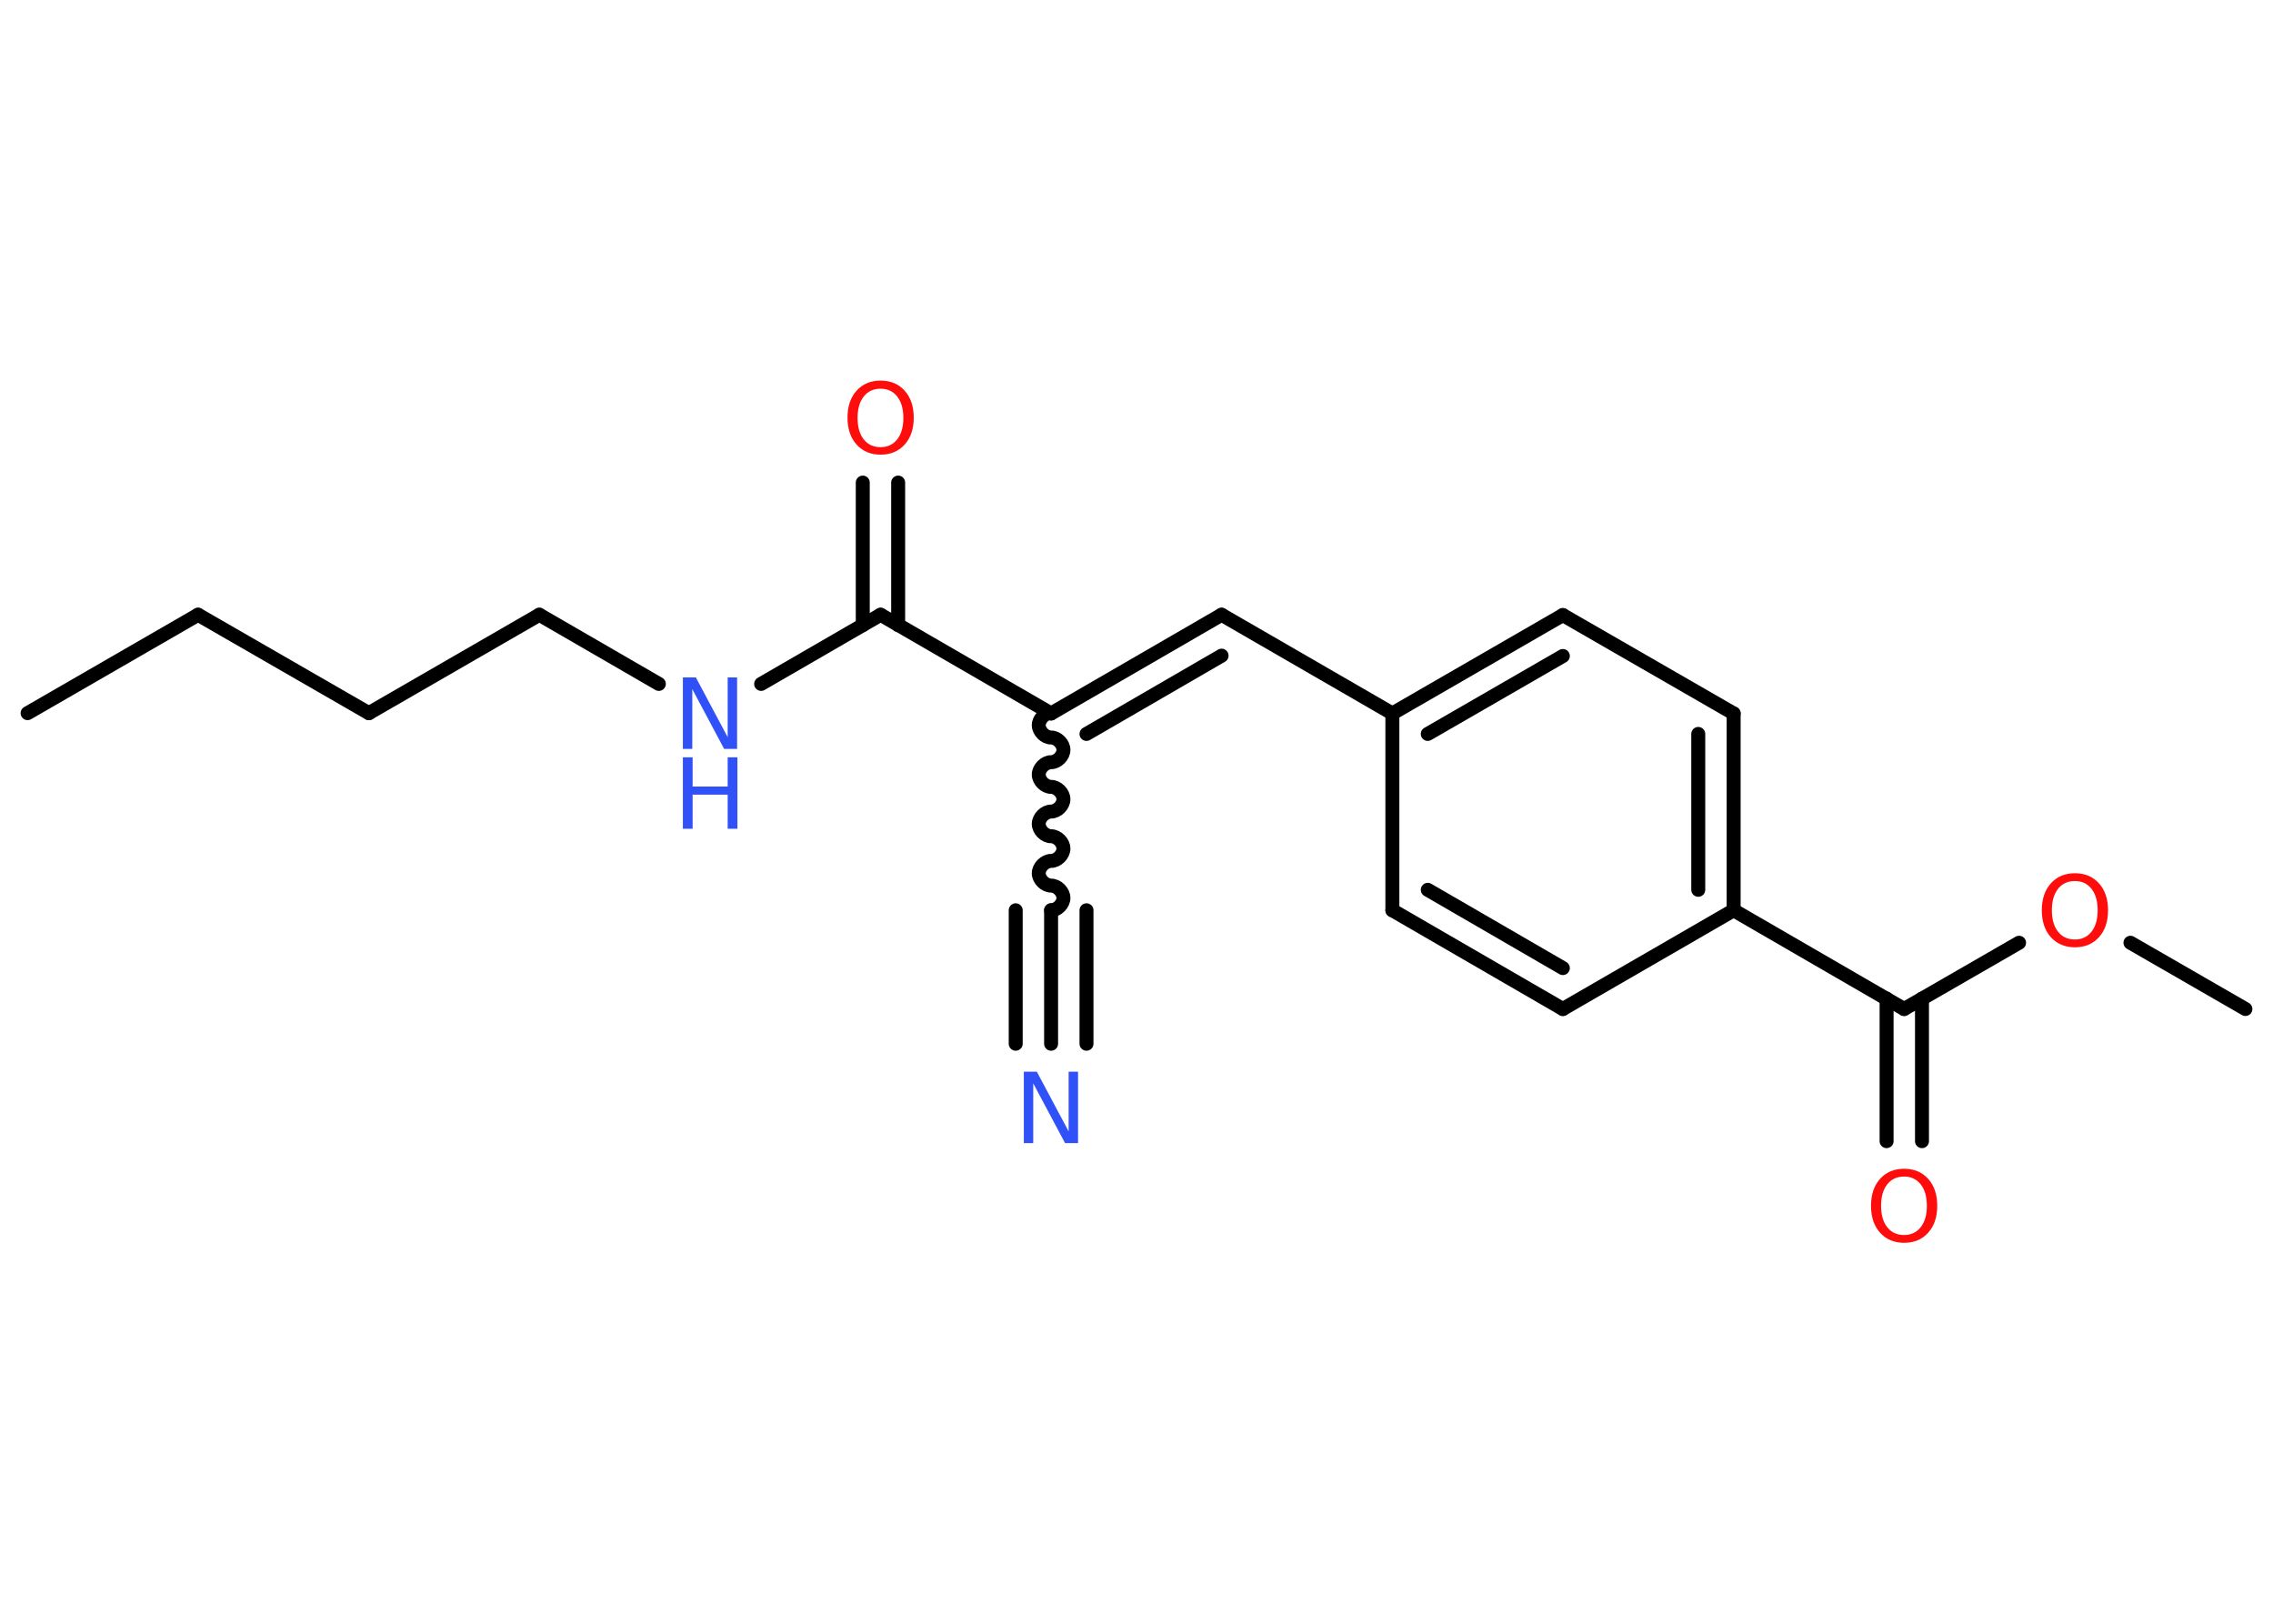 <?xml version='1.0' encoding='UTF-8'?>
<!DOCTYPE svg PUBLIC "-//W3C//DTD SVG 1.1//EN" "http://www.w3.org/Graphics/SVG/1.1/DTD/svg11.dtd">
<svg version='1.2' xmlns='http://www.w3.org/2000/svg' xmlns:xlink='http://www.w3.org/1999/xlink' width='70.0mm' height='50.0mm' viewBox='0 0 70.0 50.0'>
  <desc>Generated by the Chemistry Development Kit (http://github.com/cdk)</desc>
  <g stroke-linecap='round' stroke-linejoin='round' stroke='#000000' stroke-width='.43' fill='#FF0D0D'>
    <rect x='.0' y='.0' width='70.0' height='50.0' fill='#FFFFFF' stroke='none'/>
    <g id='mol1' class='mol'>
      <line id='mol1bnd1' class='bond' x1='.85' y1='21.96' x2='6.1' y2='18.93'/>
      <line id='mol1bnd2' class='bond' x1='6.1' y1='18.93' x2='11.36' y2='21.96'/>
      <line id='mol1bnd3' class='bond' x1='11.36' y1='21.96' x2='16.61' y2='18.93'/>
      <line id='mol1bnd4' class='bond' x1='16.61' y1='18.93' x2='20.29' y2='21.06'/>
      <line id='mol1bnd5' class='bond' x1='23.44' y1='21.06' x2='27.12' y2='18.93'/>
      <g id='mol1bnd6' class='bond'>
        <line x1='26.57' y1='19.25' x2='26.57' y2='14.86'/>
        <line x1='27.66' y1='19.25' x2='27.66' y2='14.86'/>
      </g>
      <line id='mol1bnd7' class='bond' x1='27.12' y1='18.93' x2='32.37' y2='21.97'/>
      <path id='mol1bnd8' class='bond' d='M32.37 28.03c.19 .0 .38 -.19 .38 -.38c.0 -.19 -.19 -.38 -.38 -.38c-.19 -.0 -.38 -.19 -.38 -.38c.0 -.19 .19 -.38 .38 -.38c.19 .0 .38 -.19 .38 -.38c.0 -.19 -.19 -.38 -.38 -.38c-.19 -.0 -.38 -.19 -.38 -.38c.0 -.19 .19 -.38 .38 -.38c.19 .0 .38 -.19 .38 -.38c.0 -.19 -.19 -.38 -.38 -.38c-.19 -.0 -.38 -.19 -.38 -.38c.0 -.19 .19 -.38 .38 -.38c.19 .0 .38 -.19 .38 -.38c.0 -.19 -.19 -.38 -.38 -.38c-.19 -.0 -.38 -.19 -.38 -.38c.0 -.19 .19 -.38 .38 -.38' fill='none' stroke='#000000' stroke-width='.43'/>
      <g id='mol1bnd9' class='bond'>
        <line x1='32.37' y1='28.03' x2='32.37' y2='32.14'/>
        <line x1='33.46' y1='28.03' x2='33.46' y2='32.14'/>
        <line x1='31.28' y1='28.03' x2='31.28' y2='32.14'/>
      </g>
      <g id='mol1bnd10' class='bond'>
        <line x1='37.62' y1='18.93' x2='32.37' y2='21.97'/>
        <line x1='37.62' y1='20.19' x2='33.46' y2='22.6'/>
      </g>
      <line id='mol1bnd11' class='bond' x1='37.62' y1='18.93' x2='42.88' y2='21.97'/>
      <g id='mol1bnd12' class='bond'>
        <line x1='48.13' y1='18.94' x2='42.88' y2='21.97'/>
        <line x1='48.13' y1='20.2' x2='43.97' y2='22.6'/>
      </g>
      <line id='mol1bnd13' class='bond' x1='48.13' y1='18.94' x2='53.39' y2='21.97'/>
      <g id='mol1bnd14' class='bond'>
        <line x1='53.39' y1='28.03' x2='53.39' y2='21.97'/>
        <line x1='52.3' y1='27.4' x2='52.3' y2='22.6'/>
      </g>
      <line id='mol1bnd15' class='bond' x1='53.39' y1='28.03' x2='58.64' y2='31.07'/>
      <g id='mol1bnd16' class='bond'>
        <line x1='59.19' y1='30.75' x2='59.19' y2='35.14'/>
        <line x1='58.1' y1='30.75' x2='58.1' y2='35.14'/>
      </g>
      <line id='mol1bnd17' class='bond' x1='58.64' y1='31.07' x2='62.18' y2='29.03'/>
      <line id='mol1bnd18' class='bond' x1='65.61' y1='29.03' x2='69.15' y2='31.07'/>
      <line id='mol1bnd19' class='bond' x1='53.39' y1='28.03' x2='48.13' y2='31.07'/>
      <g id='mol1bnd20' class='bond'>
        <line x1='42.88' y1='28.03' x2='48.13' y2='31.07'/>
        <line x1='43.97' y1='27.4' x2='48.13' y2='29.81'/>
      </g>
      <line id='mol1bnd21' class='bond' x1='42.88' y1='21.97' x2='42.88' y2='28.03'/>
      <g id='mol1atm5' class='atom'>
        <path d='M21.03 20.86h.4l.98 1.84v-1.84h.29v2.2h-.4l-.98 -1.84v1.84h-.29v-2.2z' stroke='none' fill='#3050F8'/>
        <path d='M21.03 23.32h.3v.9h1.08v-.9h.3v2.2h-.3v-1.05h-1.08v1.05h-.3v-2.2z' stroke='none' fill='#3050F8'/>
      </g>
      <path id='mol1atm7' class='atom' d='M27.12 11.97q-.33 .0 -.52 .24q-.19 .24 -.19 .66q.0 .42 .19 .66q.19 .24 .52 .24q.32 .0 .51 -.24q.19 -.24 .19 -.66q.0 -.42 -.19 -.66q-.19 -.24 -.51 -.24zM27.12 11.72q.46 .0 .74 .31q.28 .31 .28 .83q.0 .52 -.28 .83q-.28 .31 -.74 .31q-.46 .0 -.74 -.31q-.28 -.31 -.28 -.83q.0 -.52 .28 -.83q.28 -.31 .74 -.31z' stroke='none'/>
      <path id='mol1atm10' class='atom' d='M31.53 33.0h.4l.98 1.84v-1.84h.29v2.2h-.4l-.98 -1.84v1.84h-.29v-2.2z' stroke='none' fill='#3050F8'/>
      <path id='mol1atm17' class='atom' d='M58.64 36.23q-.33 .0 -.52 .24q-.19 .24 -.19 .66q.0 .42 .19 .66q.19 .24 .52 .24q.32 .0 .51 -.24q.19 -.24 .19 -.66q.0 -.42 -.19 -.66q-.19 -.24 -.51 -.24zM58.64 35.99q.46 .0 .74 .31q.28 .31 .28 .83q.0 .52 -.28 .83q-.28 .31 -.74 .31q-.46 .0 -.74 -.31q-.28 -.31 -.28 -.83q.0 -.52 .28 -.83q.28 -.31 .74 -.31z' stroke='none'/>
      <path id='mol1atm18' class='atom' d='M63.9 27.13q-.33 .0 -.52 .24q-.19 .24 -.19 .66q.0 .42 .19 .66q.19 .24 .52 .24q.32 .0 .51 -.24q.19 -.24 .19 -.66q.0 -.42 -.19 -.66q-.19 -.24 -.51 -.24zM63.9 26.89q.46 .0 .74 .31q.28 .31 .28 .83q.0 .52 -.28 .83q-.28 .31 -.74 .31q-.46 .0 -.74 -.31q-.28 -.31 -.28 -.83q.0 -.52 .28 -.83q.28 -.31 .74 -.31z' stroke='none'/>
    </g>
  </g>
</svg>

